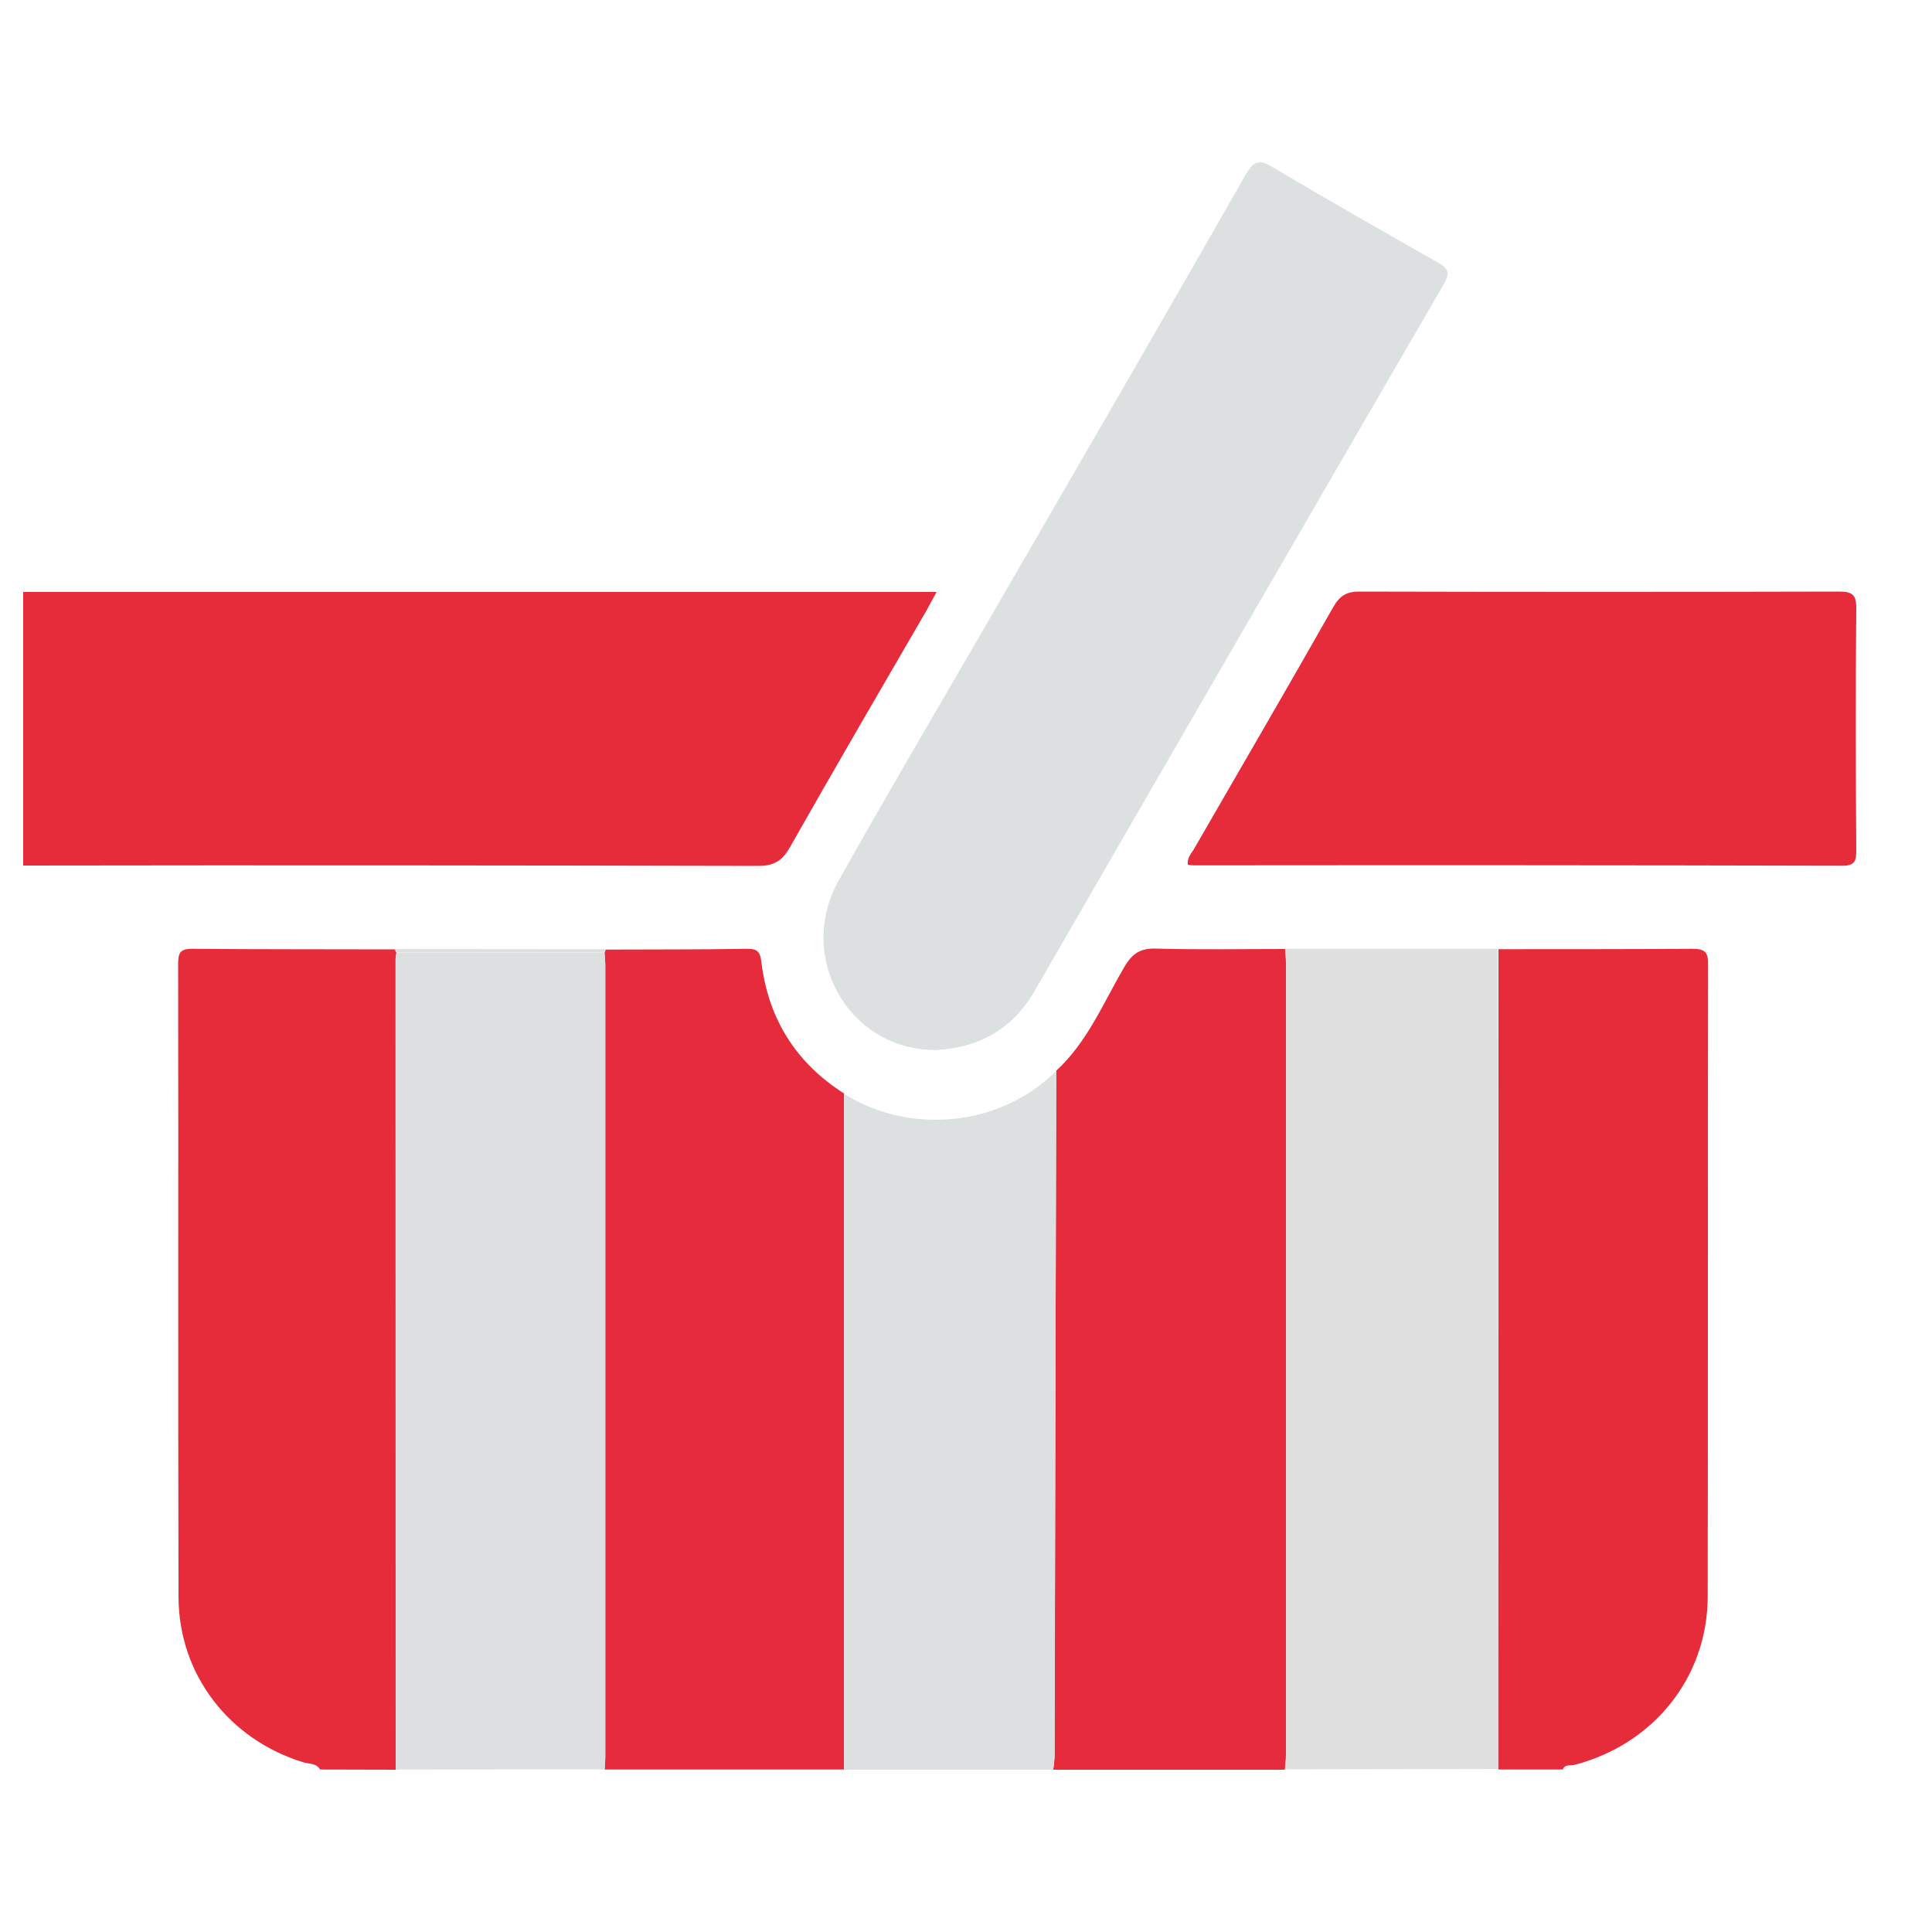<svg width="10" height="10" viewBox="0 0 10 10" fill="none" xmlns="http://www.w3.org/2000/svg">
<path d="M0.12 3.064H4.848C4.826 3.103 4.811 3.132 4.796 3.159C4.559 3.567 4.322 3.974 4.09 4.383C4.051 4.453 4.009 4.482 3.924 4.482C2.656 4.479 1.388 4.478 0.12 4.48V3.064Z" fill="#E62B3B"/>
<path d="M3.134 4.915C3.378 4.914 3.623 4.915 3.867 4.911C3.924 4.91 3.935 4.93 3.941 4.981C3.977 5.273 4.119 5.501 4.369 5.66C4.369 6.826 4.369 7.992 4.369 9.159H3.129C3.131 9.136 3.133 9.113 3.133 9.09C3.133 7.727 3.133 6.363 3.133 4.999C3.133 4.977 3.13 4.954 3.129 4.931C3.132 4.926 3.134 4.921 3.134 4.915V4.915Z" fill="#E62B3C"/>
<path d="M5.467 5.542C5.629 5.393 5.711 5.19 5.819 5.006C5.861 4.934 5.903 4.907 5.986 4.91C6.208 4.916 6.431 4.912 6.652 4.912C6.654 4.938 6.657 4.964 6.657 4.991C6.657 6.355 6.657 7.718 6.657 9.081C6.657 9.107 6.653 9.133 6.651 9.16H5.451C5.455 9.137 5.457 9.115 5.458 9.092C5.461 7.909 5.464 6.725 5.467 5.542Z" fill="#E62B3C"/>
<path d="M6.65 9.158C6.652 9.132 6.656 9.106 6.656 9.079C6.656 7.716 6.656 6.353 6.656 4.989C6.656 4.963 6.653 4.937 6.651 4.911H7.753L7.752 9.156L6.65 9.158Z" fill="#DEDFDE"/>
<path d="M1.657 9.159C1.637 9.125 1.6 9.131 1.571 9.122C1.188 9.005 0.926 8.67 0.924 8.268C0.921 7.175 0.924 6.082 0.922 4.989C0.922 4.933 0.932 4.91 0.996 4.911C1.347 4.914 1.697 4.913 2.047 4.914C2.048 4.92 2.05 4.926 2.053 4.931C2.051 4.944 2.05 4.957 2.049 4.971L2.05 9.16L1.657 9.159Z" fill="#E62B3B"/>
<path d="M2.048 9.159L2.047 4.97C2.047 4.956 2.049 4.943 2.051 4.93H3.129C3.13 4.953 3.133 4.976 3.133 4.998C3.133 6.362 3.133 7.726 3.133 9.09C3.133 9.112 3.131 9.135 3.13 9.158L2.048 9.159Z" fill="#DDE0E0"/>
<path d="M7.755 9.159L7.756 4.913C8.091 4.913 8.425 4.913 8.759 4.911C8.822 4.911 8.842 4.926 8.841 4.991C8.839 6.082 8.841 7.173 8.839 8.264C8.838 8.683 8.558 9.029 8.149 9.135C8.129 9.141 8.1 9.129 8.089 9.159H7.755Z" fill="#E62B3B"/>
<path d="M5.467 5.544C5.464 6.727 5.461 7.91 5.459 9.093C5.457 9.115 5.455 9.138 5.451 9.16H4.369C4.369 7.994 4.369 6.828 4.369 5.661C4.676 5.859 5.149 5.855 5.467 5.544Z" fill="#DDE0E0"/>
<path d="M4.844 5.435C4.395 5.436 4.117 4.955 4.342 4.556C4.588 4.117 4.844 3.683 5.096 3.248C5.548 2.467 6.001 1.687 6.448 0.903C6.494 0.825 6.523 0.827 6.592 0.868C6.873 1.035 7.157 1.197 7.441 1.358C7.494 1.388 7.508 1.41 7.474 1.469C6.767 2.687 6.061 3.906 5.357 5.126C5.243 5.325 5.07 5.423 4.844 5.435Z" fill="#DDE0E0"/>
<path d="M6.148 4.476C6.144 4.436 6.168 4.417 6.182 4.391C6.422 3.975 6.664 3.56 6.901 3.142C6.935 3.083 6.97 3.061 7.039 3.062C7.865 3.064 8.69 3.064 9.516 3.062C9.588 3.062 9.609 3.077 9.608 3.152C9.604 3.568 9.605 3.984 9.608 4.399C9.608 4.453 9.604 4.481 9.537 4.481C8.419 4.478 7.302 4.478 6.185 4.479C6.171 4.479 6.159 4.477 6.148 4.476Z" fill="#E62B3B"/>
<path d="M3.128 4.929H2.05C2.047 4.924 2.045 4.918 2.044 4.912L3.133 4.913C3.133 4.919 3.132 4.924 3.128 4.929V4.929Z" fill="#DEDFDE"/>
</svg>
